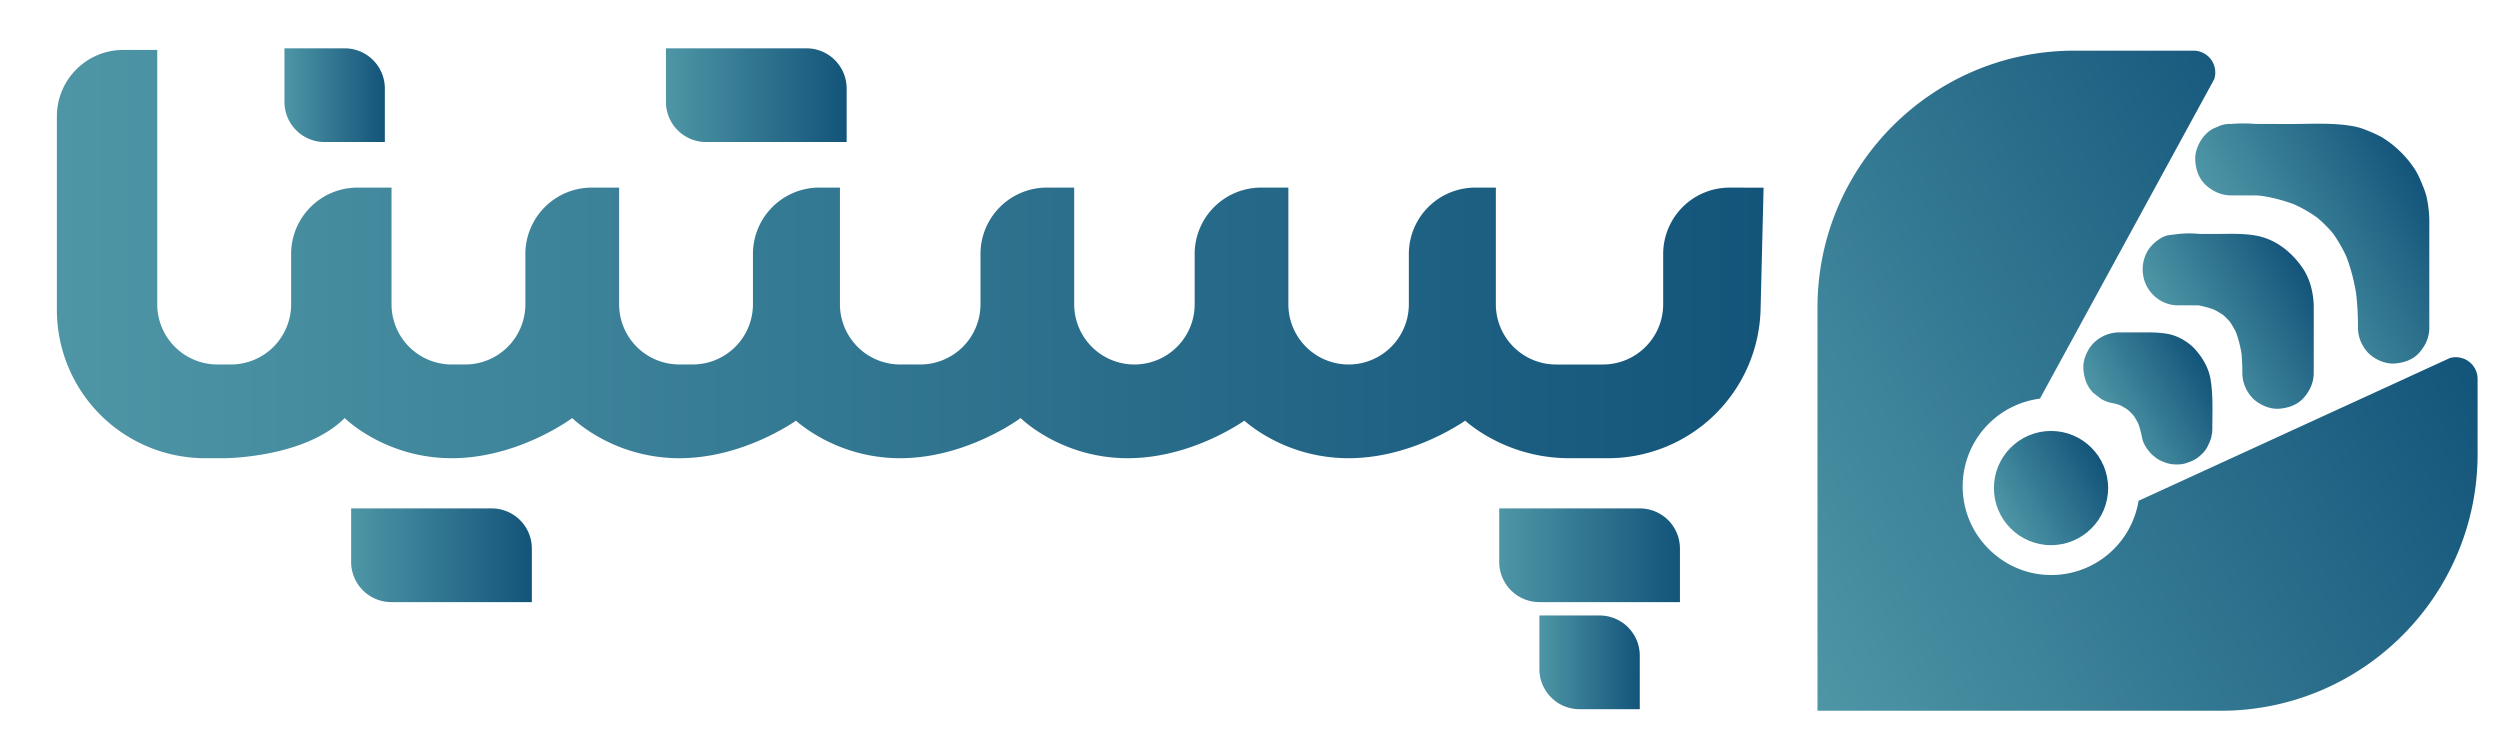 <svg id="Layer_1" data-name="Layer 1" xmlns="http://www.w3.org/2000/svg" xmlns:xlink="http://www.w3.org/1999/xlink" viewBox="0 0 3000.28 891.89"><defs><style>.cls-1{fill:url(#linear-gradient);}.cls-2{fill:url(#linear-gradient-2);}.cls-3{fill:url(#linear-gradient-3);}.cls-4{fill:url(#linear-gradient-4);}.cls-5{fill:url(#linear-gradient-5);}.cls-6{fill:url(#linear-gradient-6);}.cls-7{fill:url(#linear-gradient-7);}.cls-8{fill:url(#linear-gradient-8);}.cls-9{fill:url(#linear-gradient-9);}.cls-10{fill:url(#linear-gradient-10);}.cls-11{fill:url(#linear-gradient-11);}</style><linearGradient id="linear-gradient" x1="68.26" y1="304.91" x2="2116.51" y2="304.91" gradientUnits="userSpaceOnUse"><stop offset="0" stop-color="#4e96a6"/><stop offset="1" stop-color="#13547a"/></linearGradient><linearGradient id="linear-gradient-2" x1="799.2" y1="114.23" x2="1016.08" y2="114.23" xlink:href="#linear-gradient"/><linearGradient id="linear-gradient-3" x1="1799.23" y1="666.36" x2="2016.11" y2="666.36" xlink:href="#linear-gradient"/><linearGradient id="linear-gradient-4" x1="421.4" y1="666.36" x2="638.27" y2="666.36" xlink:href="#linear-gradient"/><linearGradient id="linear-gradient-5" x1="341.36" y1="114.23" x2="461.85" y2="114.23" xlink:href="#linear-gradient"/><linearGradient id="linear-gradient-6" x1="1847.43" y1="794.88" x2="1967.91" y2="794.88" xlink:href="#linear-gradient"/><linearGradient id="linear-gradient-7" x1="2708.29" y1="331.11" x2="2906.13" y2="216.88" xlink:href="#linear-gradient"/><linearGradient id="linear-gradient-8" x1="2618.98" y1="417.3" x2="2768.84" y2="330.78" xlink:href="#linear-gradient"/><linearGradient id="linear-gradient-9" x1="2530.4" y1="505.55" x2="2647.48" y2="437.96" xlink:href="#linear-gradient"/><linearGradient id="linear-gradient-10" x1="2108.69" y1="727.44" x2="2878.3" y2="283.1" xlink:href="#linear-gradient"/><linearGradient id="linear-gradient-11" x1="2402.09" y1="619.99" x2="2520.81" y2="551.44" xlink:href="#linear-gradient"/></defs><path class="cls-1" d="M2075.7,225.16A79.68,79.68,0,0,0,1996,304.84v60.31a72.28,72.28,0,0,1-72.29,72.29h-56.22a72.28,72.28,0,0,1-72.29-72.29v-140h-24.74a79.68,79.68,0,0,0-79.69,79.68v60.31a72.29,72.29,0,1,1-144.58,0v-140h-32.77a79.67,79.67,0,0,0-79.68,79.68v60.31a72.29,72.29,0,1,1-144.58,0v-140h-32.77a79.68,79.68,0,0,0-79.69,79.68v60.31a72.28,72.28,0,0,1-72.29,72.29h-24.09a72.28,72.28,0,0,1-72.29-72.29v-140H983.31a79.68,79.68,0,0,0-79.69,79.68v60.31a72.28,72.28,0,0,1-72.29,72.29H815.27A72.28,72.28,0,0,1,743,365.15v-140H710.21a79.68,79.68,0,0,0-79.69,79.68v60.31a72.28,72.28,0,0,1-72.29,72.29H542.17a72.28,72.28,0,0,1-72.29-72.29v-140H429.07a79.68,79.68,0,0,0-79.68,79.68v60.31a72.28,72.28,0,0,1-72.29,72.29H261a72.28,72.28,0,0,1-72.29-72.29V59.92H147.94A79.68,79.68,0,0,0,68.26,139.6V371.9a178,178,0,0,0,178,178h22.81s96.39,0,144.58-48.2c0,0,48.2,48.2,128.52,48.2s144.58-48.2,144.58-48.2,48.2,48.2,128.52,48.2c68,0,124.29-34.43,140-45,12.21,10.61,57.05,45,125,45,80.32,0,144.58-48.2,144.58-48.2s48.19,48.2,128.52,48.2c68,0,124.28-34.43,140-45,12.21,10.61,57,45,125,45s124.29-34.43,140-45c12.22,10.61,57,45,125,45h46.17A183.22,183.22,0,0,0,2112.9,371.21l3.61-146Z"/><path class="cls-2" d="M847.4,170.45h168.68V106.19A48.2,48.2,0,0,0,967.88,58H799.2v64.26A48.19,48.19,0,0,0,847.4,170.45Z"/><path class="cls-3" d="M1967.91,610.14H1799.23V674.4a48.2,48.2,0,0,0,48.2,48.19h168.68V658.33A48.2,48.2,0,0,0,1967.91,610.14Z"/><path class="cls-4" d="M590.08,610.14H421.4V674.4a48.2,48.2,0,0,0,48.19,48.19H638.27V658.33A48.19,48.19,0,0,0,590.08,610.14Z"/><path class="cls-5" d="M389.55,170.45h72.3V106.19A48.2,48.2,0,0,0,413.65,58H341.36v64.26A48.19,48.19,0,0,0,389.55,170.45Z"/><path class="cls-6" d="M1919.72,738.66h-72.29v64.25a48.19,48.19,0,0,0,48.19,48.2h72.29V786.85A48.19,48.19,0,0,0,1919.72,738.66Z"/><path class="cls-7" d="M2634.5,191.64c.49,11.08,4.13,22.57,12.54,30.29s18.69,12.55,30.29,12.55h30.06q4,.28,7.94.72a199.72,199.72,0,0,1,37.93,10.05,164,164,0,0,1,27.6,15.89A151.68,151.68,0,0,1,2799.74,280a168,168,0,0,1,16.38,28.47,225.24,225.24,0,0,1,11.53,44.12,338.1,338.1,0,0,1,2.17,40.87,43.7,43.7,0,0,0,6.33,22.16,41.5,41.5,0,0,0,6.22,8.13c7.43,7.43,19.61,13,30.28,12.54,11.08-.49,22.57-4.13,30.29-12.54a53.77,53.77,0,0,0,5-6.41l.06-.08.47-.76a41.24,41.24,0,0,0,6.08-14.51,40.67,40.67,0,0,0,.9-8.53v-59q0-34.83,0-69.65a137.76,137.76,0,0,0-2.9-26.63c-1.34-6.72-3.87-12.87-6.53-19.16s-5.33-12.22-9.21-17.78a126.11,126.11,0,0,0-34.78-34.32c-7-4.67-14.85-7.8-22.64-10.94a76.21,76.21,0,0,0-14.86-4.41c-24.55-4.54-50.21-2.77-75.06-2.77-14.22,0-28.45-.05-42.67-.07-1.58-.1-3.17-.21-4.75-.29a172.81,172.81,0,0,0-24.4.32l-.36,0a32.28,32.28,0,0,0-16.5,3.69,32.11,32.11,0,0,0-13.79,8.85C2639.61,168.78,2634,181,2634.5,191.64Z"/><path class="cls-8" d="M2668,378a93.46,93.46,0,0,1,8.08,8.09,103.25,103.25,0,0,1,7.21,12.32,139.74,139.74,0,0,1,6.75,25.76,223.22,223.22,0,0,1,1,23.56,43.44,43.44,0,0,0,6.35,22.2,41.51,41.51,0,0,0,6.19,8.08c7.43,7.43,19.62,13,30.29,12.55,11.08-.5,22.57-4.13,30.29-12.55a52.36,52.36,0,0,0,6.11-8.13,41.89,41.89,0,0,0,4.46-9.58,41,41,0,0,0,2-12.57c0-26.44.1-52.88,0-79.31-.07-16.15-4.3-33.72-13.59-47.15-12.67-18.33-31-33.3-53.24-38-16.66-3.54-33.86-2.51-50.77-2.51h-18.63c-3.77-.32-7.53-.54-11.27-.63a116.48,116.48,0,0,0-14.29.63h-1v.1c-3.77.4-7.54.89-11.4,1.43-9.44,1.32-21.3,11.55-25.6,19.68a44.13,44.13,0,0,0-5.08,27.31c2.8,20.84,20.59,37.15,42.07,37.15h24.35a115.05,115.05,0,0,1,18.4,5A95.52,95.52,0,0,1,2668,378Z"/><path class="cls-9" d="M2544.11,486.24a87.8,87.8,0,0,1,9.44,5.48,84.79,84.79,0,0,1,7,7,88.88,88.88,0,0,1,5.74,9.91,111.94,111.94,0,0,1,3.92,14.07c0,.08,0,.16.05.24.21,1,.44,2,.63,3,1,5.23,4,10.59,7.82,15.24a38.76,38.76,0,0,0,3.2,3.67,40.09,40.09,0,0,0,4.27,3.62,33.59,33.59,0,0,0,9.23,5.41c.83.36,1.68.67,2.53,1l.26.1a37.65,37.65,0,0,0,12.66,2.39h.57c.25,0,.51,0,.76,0l.32,0a34.92,34.92,0,0,0,11.07-1.51c1.13-.36,2.25-.78,3.36-1.22a37.83,37.83,0,0,0,13.89-8.21,35.33,35.33,0,0,0,8.35-10.25c.21-.51.43-1,.64-1.52a44.58,44.58,0,0,0,3.35-7.93l.33-.79c.17-.66.25-1.32.4-2s.33-1.53.46-2.31.25-1.39.33-2.09a41.15,41.15,0,0,0,.34-5c0-19.55,1.06-39.26-2-58.63-2.16-13.81-9.26-26.1-18.42-36.44-7.75-8.75-20.65-16.4-32.17-18.58s-22-2-33.44-2h-25.92a44.23,44.23,0,0,0-30.29,12.54c-7.42,7.43-13,19.62-12.54,30.29.49,11.08,4.13,22.57,12.54,30.29l8.67,6.7a42.55,42.55,0,0,0,16,5.48C2539.78,484.81,2542,485.48,2544.11,486.24Z"/><path class="cls-10" d="M2940.28,429.62,2566.53,601a106.23,106.23,0,0,1-111.42,88.89c-53.47-3.24-96.78-47-99.54-100.47a106.25,106.25,0,0,1,92.58-111L2657.34,95a26.19,26.19,0,0,0-24.92-34.21H2489.58c-170.32,0-308.4,138.08-308.4,308.4V853H2665c170.33,0,308.41-138.08,308.41-308.41V454.87A26.18,26.18,0,0,0,2940.28,429.62Z"/><circle class="cls-11" cx="2461.45" cy="585.72" r="68.53"/></svg>